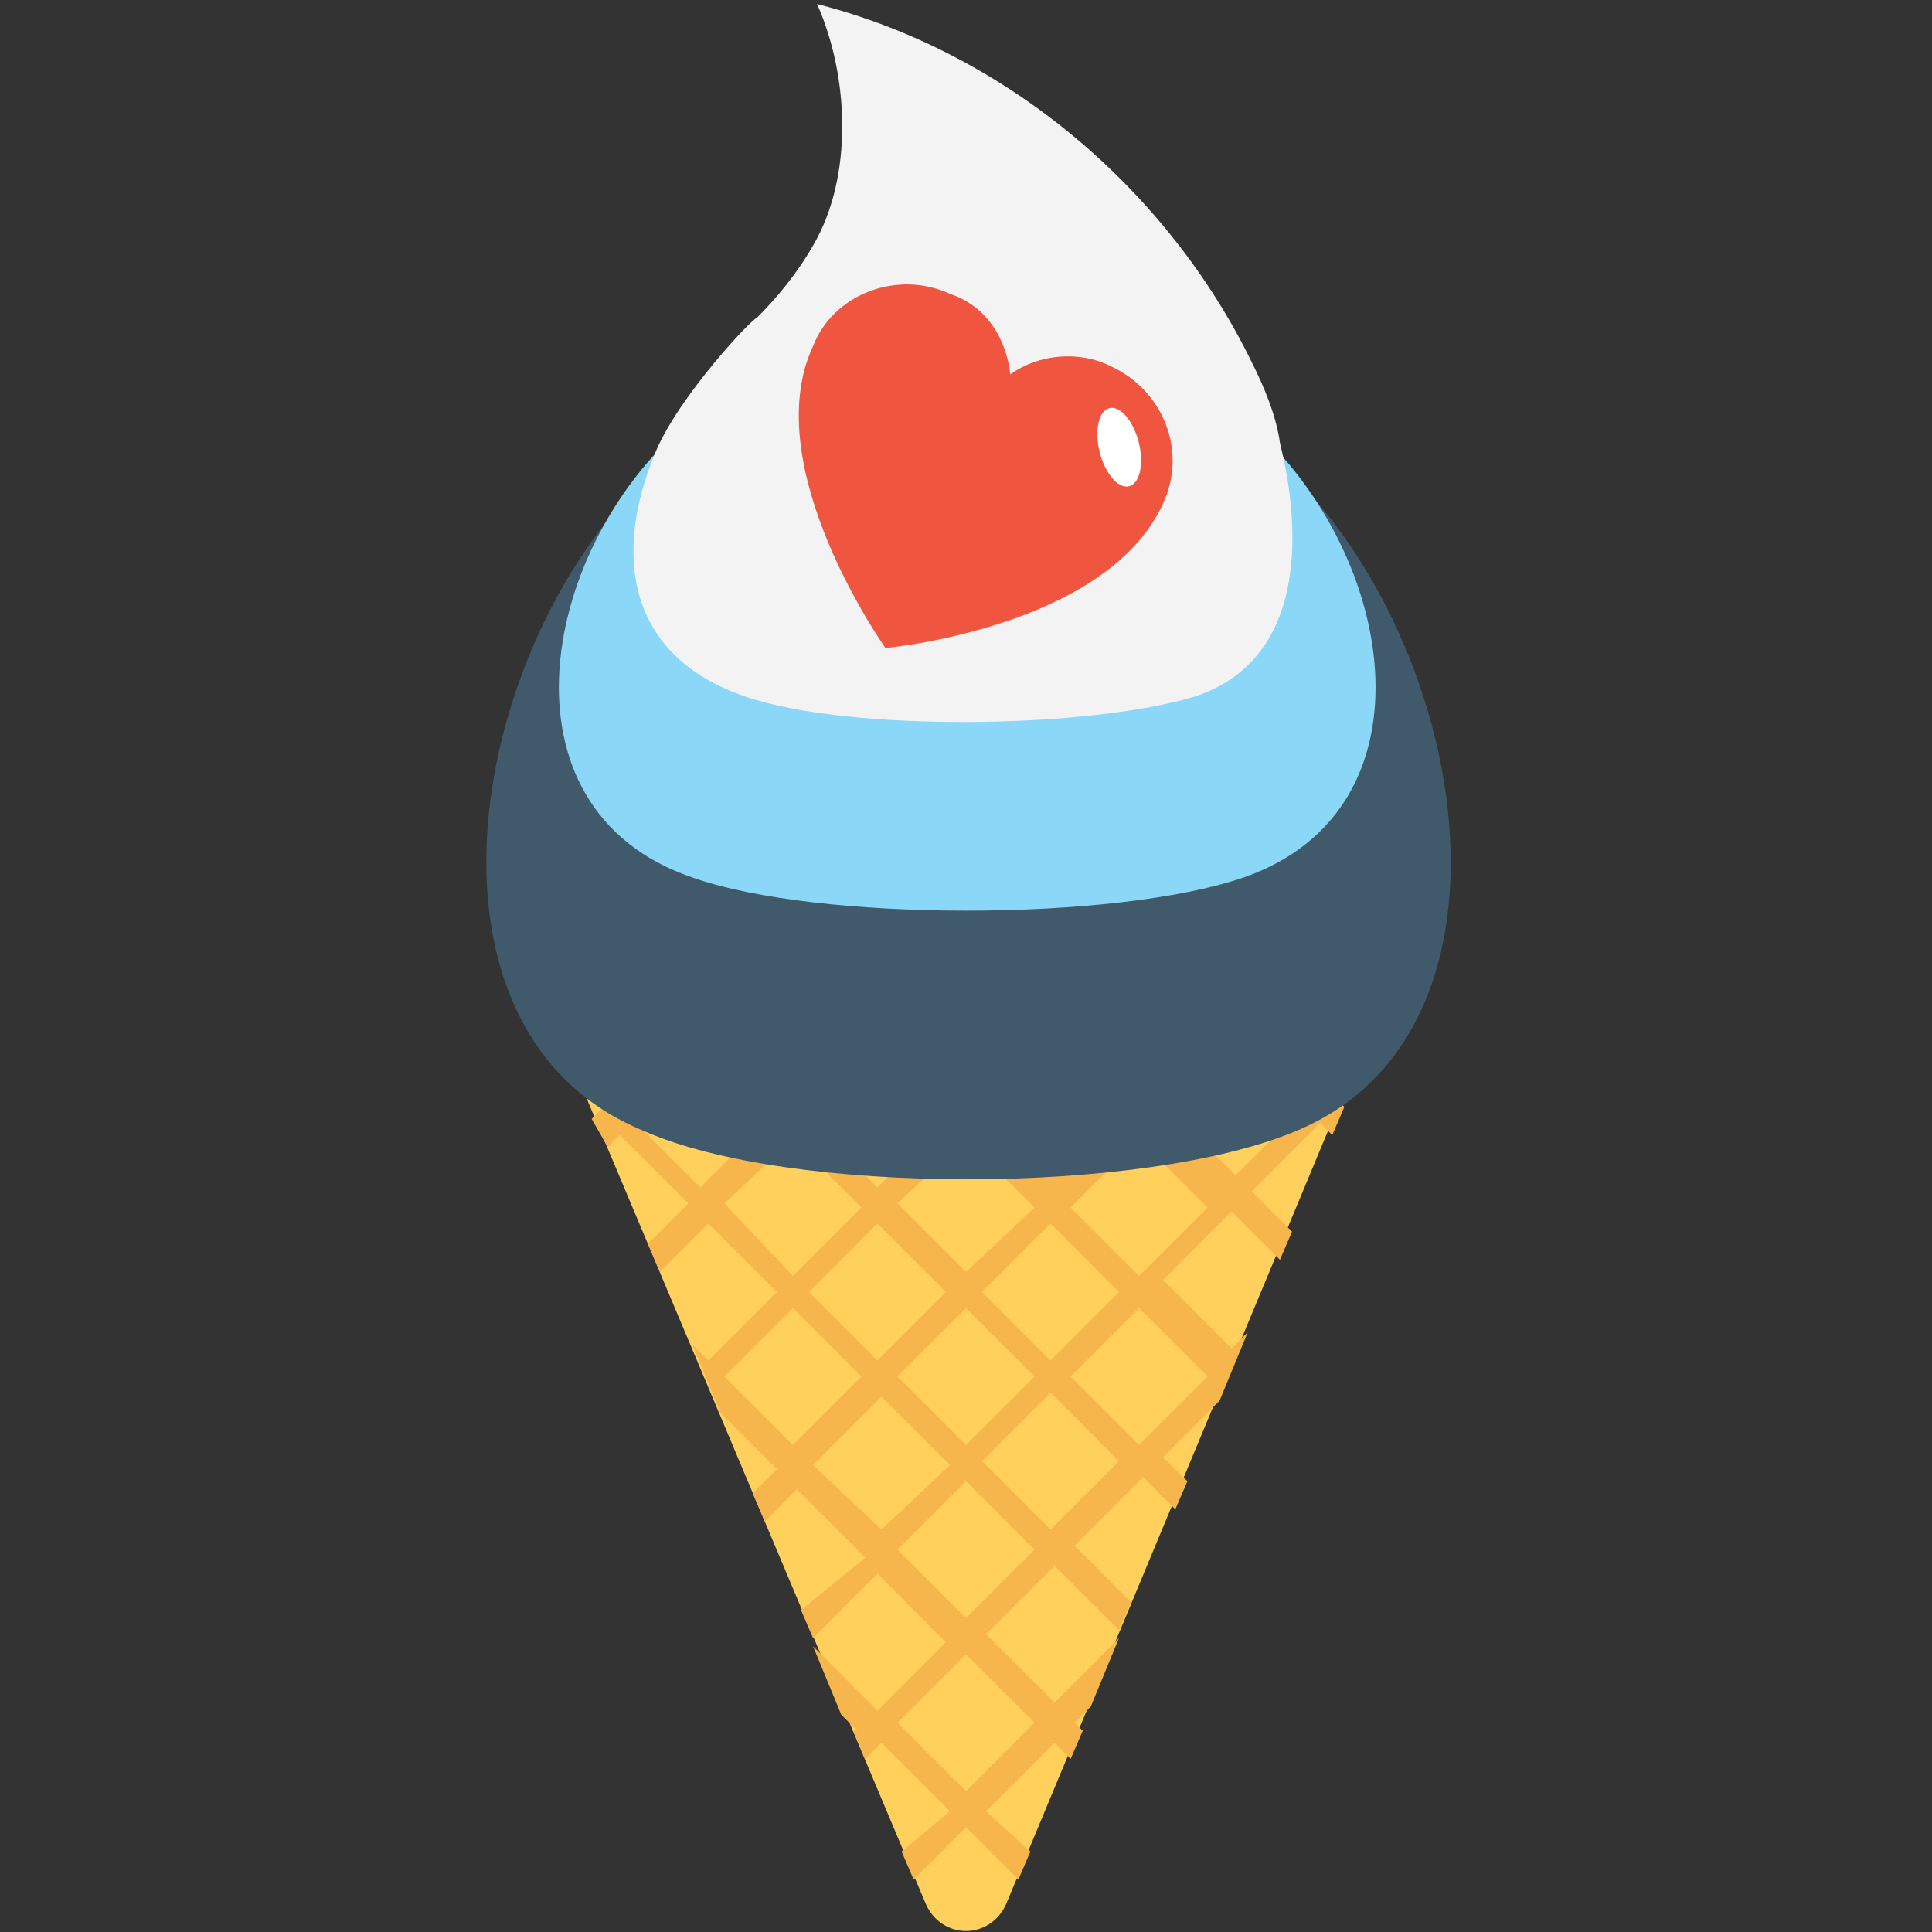 <?xml version="1.0" encoding="utf-8"?>
<!-- Generator: Adobe Illustrator 18.0.0, SVG Export Plug-In . SVG Version: 6.00 Build 0)  -->
<!DOCTYPE svg PUBLIC "-//W3C//DTD SVG 1.1//EN" "http://www.w3.org/Graphics/SVG/1.1/DTD/svg11.dtd">
<svg version="1.1" id="Layer_1" xmlns="http://www.w3.org/2000/svg" xmlns:xlink="http://www.w3.org/1999/xlink" x="0px" y="0px"
	 viewBox="0 0 48 48" enable-background="new 0 0 48 48" xml:space="preserve">
<rect x="0" y="0" width="48" height="48" fill="#333333" stroke="none"/>
<g>
	<g>
		<g>
			<g>
				<g>
					<path fill="#FFD15C" d="M14.2,26.4L23,47.3c0.4,0.9,1.6,0.9,2,0l8.7-20.9H14.2z"/>
				</g>
				<g>
					<path fill="#F7B64C" d="M15.1,28.5l0.3-0.3l1.7,1.7l-1,1l0.3,0.7l1.2-1.2l1.7,1.7l-1.7,1.7l-0.4-0.4l0.7,1.7l1.4,1.4l-0.6,0.6
						l0.3,0.7l0.8-0.8l1.7,1.7L19.9,40l0.3,0.7l1.6-1.6l1.7,1.7l-1.7,1.7l-1.6-1.6l0.7,1.7l0.4,0.4L21.2,43l0.3,0.7l0.4-0.4l1.7,1.7
						L22.4,46l0.3,0.7l1.3-1.3l1.3,1.3l0.3-0.7L24.5,45l1.7-1.7l0.4,0.4l0.3-0.7l-0.2-0.2l0.4-0.4l0.7-1.7l-1.6,1.6l-1.7-1.7
						l1.7-1.7l1.6,1.6l0.3-0.7l-1.4-1.4l1.7-1.7l0.8,0.8l0.3-0.7l-0.6-0.6l1.4-1.4l0.7-1.7l-0.4,0.4l-1.7-1.7l1.7-1.7l1.2,1.2
						l0.3-0.7l-1-1l1.7-1.7l0.3,0.3l0.3-0.7l-1.4-1.4h-1l1.4,1.4l-1.7,1.7l-1.7-1.7l1.4-1.4h-1l-0.9,0.9l-0.9-0.9h-1l1.4,1.4
						l-1.7,1.7l-1.7-1.7l1.4-1.4h-1L24,27.3l-0.9-0.9h-1l1.4,1.4l-1.7,1.7l-1.7-1.7l1.4-1.4h-1l-0.9,0.9l-0.9-0.9h-1l1.4,1.4
						l-1.7,1.7l-1.7-1.7l1.4-1.4h-1l-1.4,1.4L15.1,28.5z M18,34.2l1.7-1.7l1.7,1.7l-1.7,1.7L18,34.2z M20.2,36.4l1.7-1.7l1.7,1.7
						L21.9,38L20.2,36.4z M22.3,34.2l1.7-1.7l1.7,1.7L24,35.9L22.3,34.2z M25.7,42.8L24,44.5l-1.7-1.7l1.7-1.7L25.7,42.8z M24,40.2
						l-1.7-1.7l1.7-1.7l1.7,1.7L24,40.2z M26.1,38l-1.7-1.7l1.7-1.7l1.7,1.7L26.1,38z M30,34.2l-1.7,1.7l-1.7-1.7l1.7-1.7L30,34.2z
						 M28.3,28.3l1.7,1.7l-1.7,1.7l-1.7-1.7L28.3,28.3z M27.8,32.1l-1.7,1.7l-1.7-1.7l1.7-1.7L27.8,32.1z M24,28.3l1.7,1.7L24,31.6
						l-1.7-1.7L24,28.3z M23.5,32.1l-1.7,1.7l-1.7-1.7l1.7-1.7L23.5,32.1z M19.7,28.3l1.7,1.7l-1.7,1.7L18,29.9L19.7,28.3z"/>
				</g>
				<g>
					<path fill="#415A6B" d="M32.2,28.1c5.8-2.4,4.4-11.7,0-16.2c-4.5-4.5-11.7-4.5-16.2,0c-4.5,4.5-5.9,13.8,0,16.2
						C19.6,29.7,28.4,29.7,32.2,28.1z"/>
				</g>
				<g>
					<path fill="#8AD7F8" d="M30.9,21.8c4.9-1.7,3.8-8.2,0-11.4c-3.8-3.2-10-3.2-13.7,0c-3.8,3.1-5,9.7,0,11.4
						C20.3,22.9,27.7,22.9,30.9,21.8z"/>
				</g>
				<g>
					<path fill="#F3F3F3" d="M29.7,17.3c-2.6,0.8-8.6,0.9-11.2,0c-2.9-1-3.3-3.5-2.2-6.1c0.6-1.4,2.4-3.3,2.5-3.3
						c0.5-0.5,1-1.1,1.4-1.8c1-1.7,0.9-4.2,0.1-6C25,1.3,29,4.7,31.1,9c0.3,0.6,0.6,1.3,0.7,2C31.8,11.1,33.3,16.1,29.7,17.3z"/>
				</g>
			</g>
		</g>
		<g>
			<g>
				<path fill="#F05540" d="M22,16.1c0,0,5.5-0.5,6.9-3.6c0.6-1.3,0-2.8-1.3-3.4c-0.8-0.4-1.8-0.3-2.5,0.2c-0.1-0.9-0.6-1.7-1.5-2
					c-1.3-0.6-2.9,0-3.4,1.3C18.8,11.6,22,16.1,22,16.1z"/>
			</g>
			<g>
				
					<ellipse transform="matrix(0.97 -0.245 0.245 0.97 -1.879 7.155)" fill="#FFFFFF" cx="27.8" cy="11.1" rx="0.5" ry="1"/>
			</g>
		</g>
	</g>
</g>
</svg>

